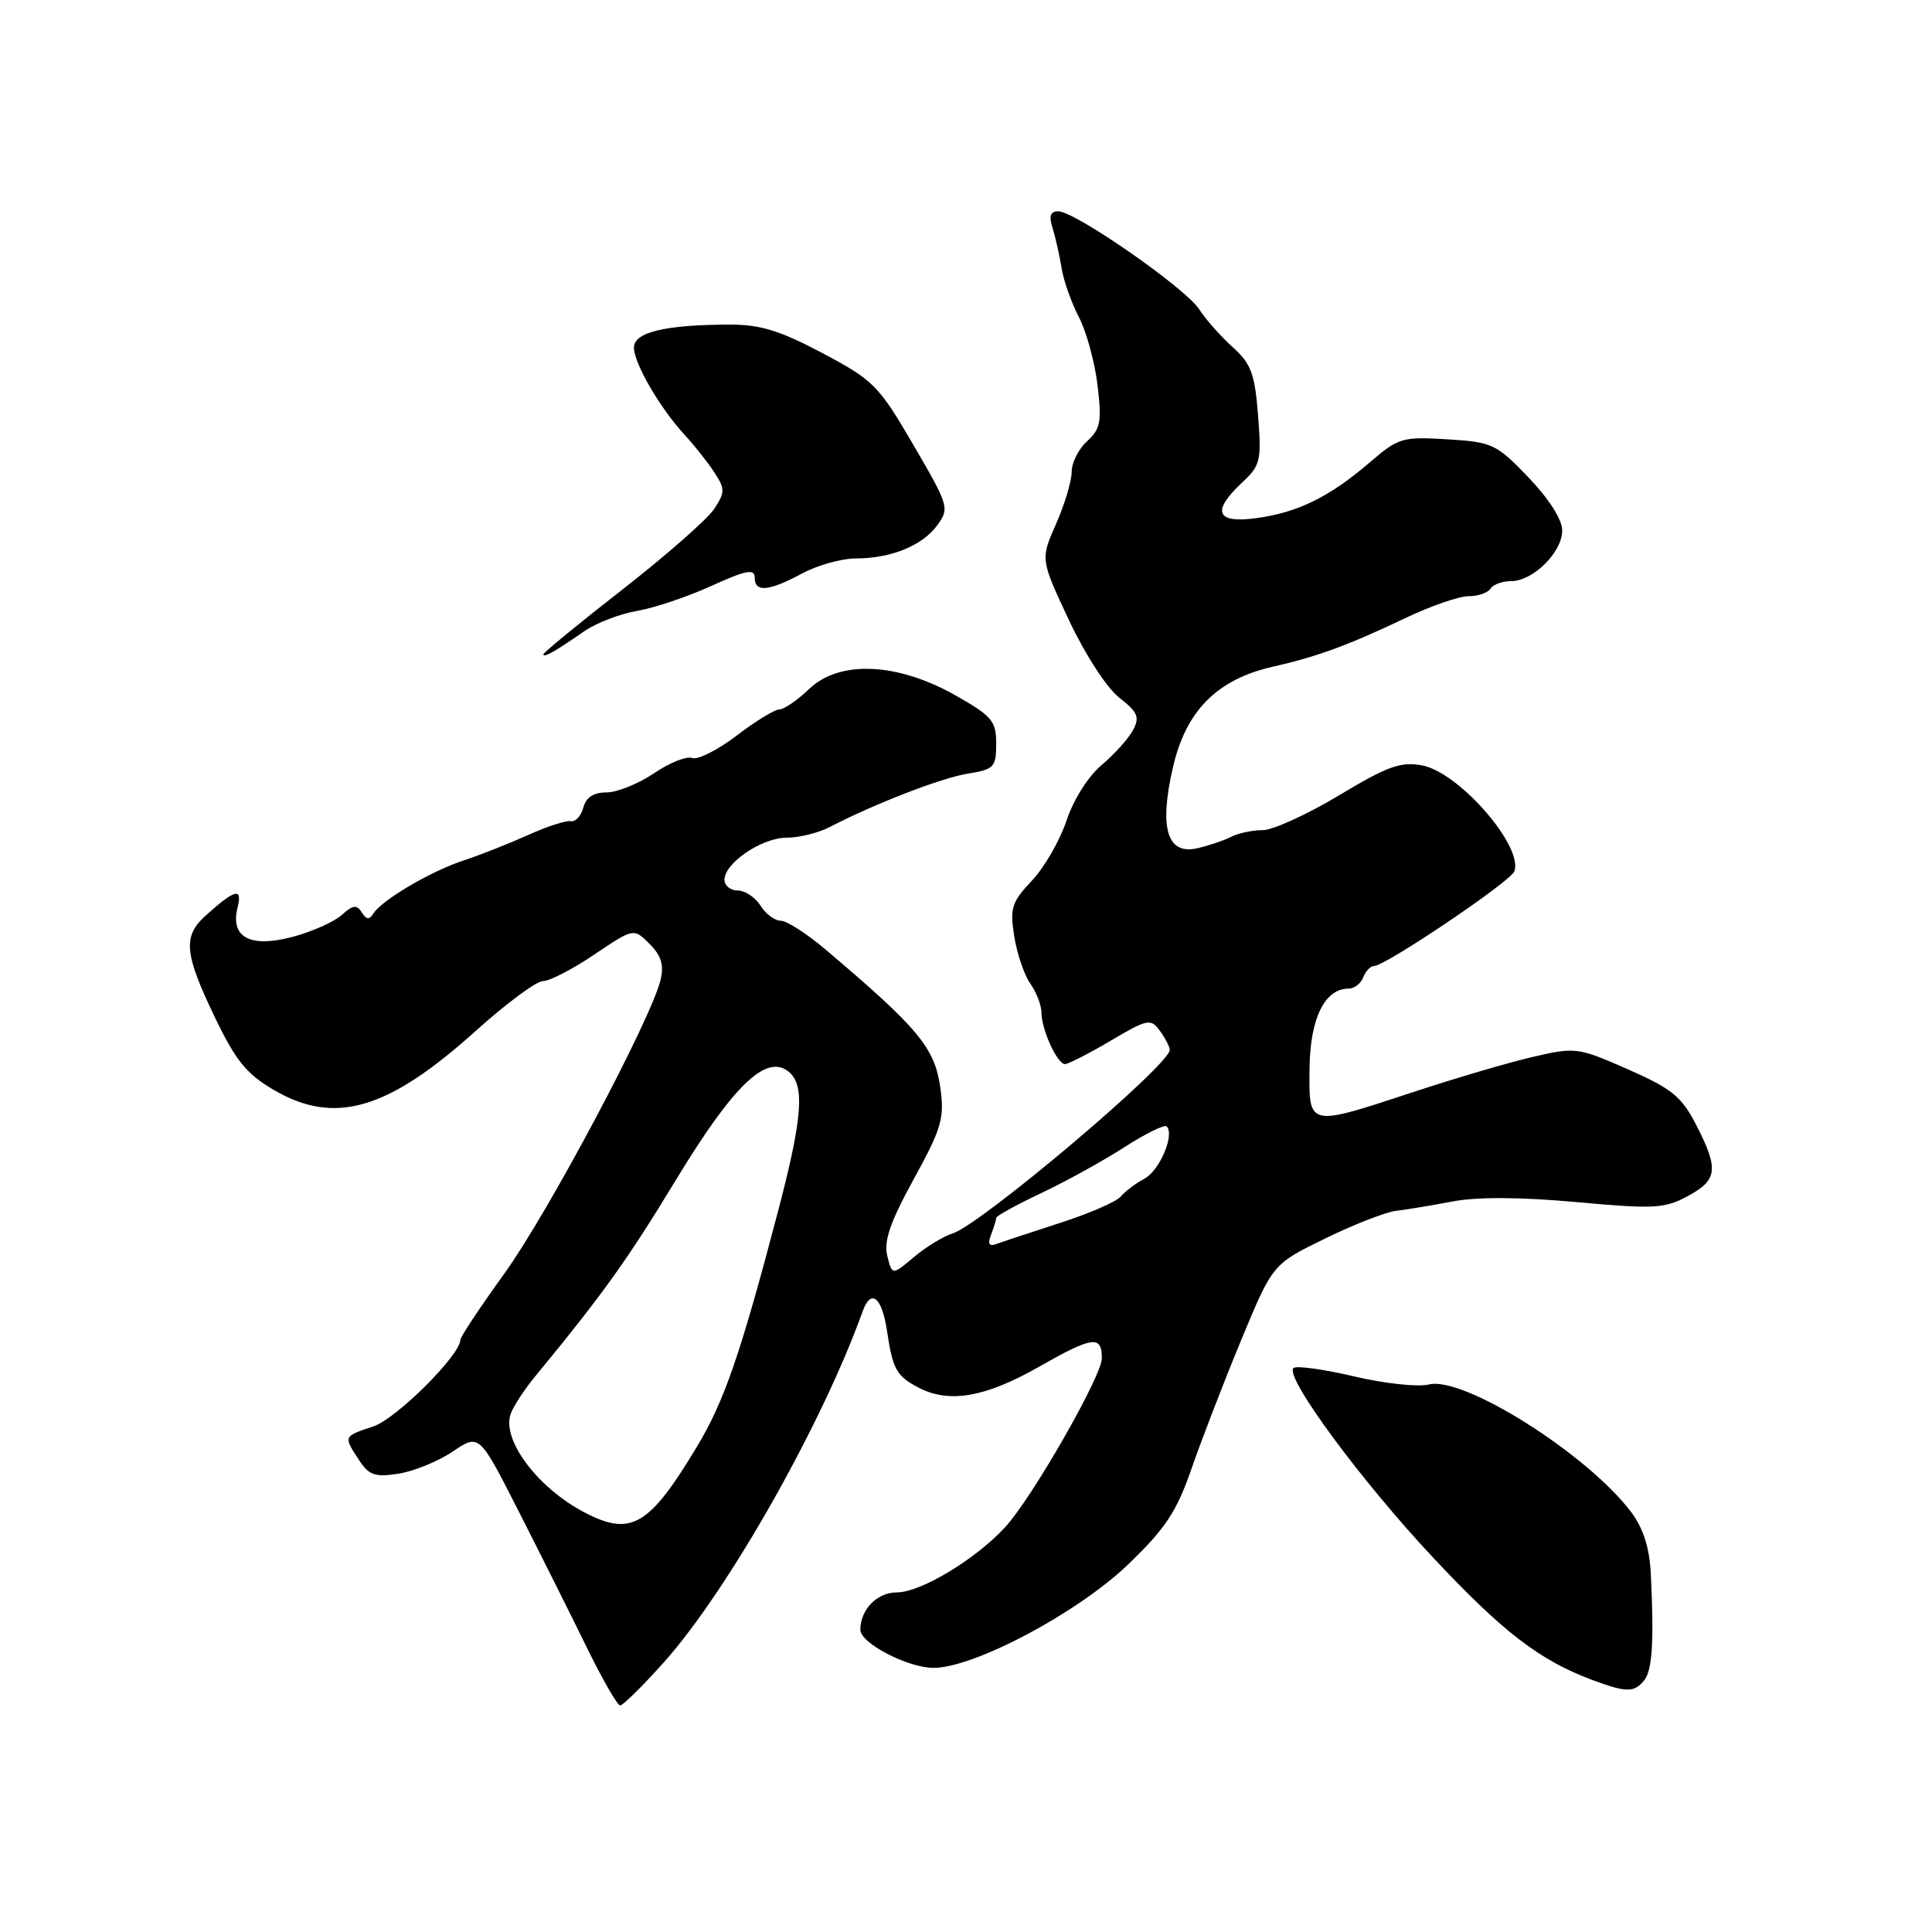 <?xml version="1.0" encoding="UTF-8" standalone="no"?>
<!DOCTYPE svg PUBLIC "-//W3C//DTD SVG 1.1//EN" "http://www.w3.org/Graphics/SVG/1.1/DTD/svg11.dtd" >
<svg xmlns="http://www.w3.org/2000/svg" xmlns:xlink="http://www.w3.org/1999/xlink" version="1.1" viewBox="0 0 256 256">
 <g >
 <path fill="currentColor"
d=" M 87.98 220.25 C 96.47 210.74 108.92 188.76 114.31 173.75 C 115.41 170.69 116.86 171.86 117.53 176.33 C 118.29 181.44 118.78 182.32 121.68 183.85 C 125.75 185.99 130.53 185.17 137.66 181.11 C 144.80 177.05 146.00 176.89 146.00 179.98 C 146.00 182.34 136.71 198.56 133.17 202.38 C 129.21 206.66 121.99 211.00 118.84 211.00 C 116.22 211.00 114.00 213.27 114.00 215.95 C 114.00 217.73 120.27 220.99 123.69 221.00 C 129.09 221.00 142.82 213.70 149.50 207.28 C 154.47 202.49 155.92 200.30 157.92 194.50 C 159.26 190.65 162.21 183.00 164.49 177.50 C 168.64 167.50 168.64 167.50 175.57 164.12 C 179.38 162.25 183.62 160.60 185.00 160.44 C 186.38 160.28 189.74 159.72 192.48 159.20 C 195.69 158.58 201.50 158.61 208.85 159.28 C 219.17 160.22 220.57 160.15 223.62 158.50 C 227.60 156.36 227.77 154.92 224.75 149.05 C 222.82 145.30 221.53 144.25 215.71 141.69 C 209.13 138.79 208.75 138.74 203.21 140.02 C 200.07 140.74 192.94 142.83 187.37 144.67 C 173.21 149.33 173.44 149.38 173.52 141.55 C 173.60 134.95 175.52 131.00 178.69 131.00 C 179.44 131.00 180.32 130.32 180.64 129.50 C 180.95 128.68 181.60 128.00 182.07 128.00 C 183.57 128.00 200.13 116.83 200.65 115.47 C 201.91 112.19 193.35 102.34 188.44 101.42 C 185.60 100.89 183.86 101.52 177.41 105.40 C 173.19 107.93 168.65 110.00 167.31 110.00 C 165.97 110.00 164.11 110.39 163.18 110.86 C 162.26 111.34 160.26 112.02 158.73 112.38 C 154.66 113.36 153.55 109.78 155.42 101.68 C 157.14 94.17 161.28 90.01 168.67 88.34 C 174.58 87.00 178.72 85.48 186.41 81.81 C 189.66 80.27 193.35 79.00 194.60 79.00 C 195.86 79.00 197.16 78.55 197.50 78.00 C 197.84 77.45 199.07 77.00 200.24 77.00 C 203.15 77.00 207.00 73.17 207.00 70.29 C 207.00 68.85 205.25 66.10 202.53 63.26 C 198.28 58.83 197.76 58.58 191.78 58.21 C 185.82 57.85 185.30 58.00 181.50 61.27 C 176.19 65.83 171.99 67.90 166.52 68.65 C 161.13 69.39 160.48 67.77 164.61 63.92 C 167.02 61.67 167.17 61.04 166.70 55.03 C 166.27 49.53 165.77 48.18 163.35 46.01 C 161.78 44.60 159.77 42.34 158.89 40.97 C 157.05 38.15 142.45 28.00 140.23 28.00 C 139.17 28.00 138.96 28.62 139.48 30.25 C 139.87 31.49 140.40 33.85 140.66 35.50 C 140.92 37.15 141.95 40.08 142.95 42.00 C 143.95 43.92 145.07 48.00 145.43 51.05 C 146.01 55.87 145.82 56.85 144.05 58.46 C 142.92 59.48 142.00 61.31 142.00 62.53 C 142.00 63.75 141.07 66.85 139.93 69.43 C 137.86 74.11 137.86 74.11 141.62 82.13 C 143.76 86.69 146.65 91.15 148.30 92.44 C 150.77 94.37 151.05 95.03 150.13 96.75 C 149.53 97.87 147.66 99.95 145.97 101.37 C 144.19 102.87 142.23 105.98 141.32 108.73 C 140.45 111.35 138.39 114.94 136.73 116.69 C 134.05 119.54 133.80 120.32 134.39 124.07 C 134.76 126.37 135.72 129.20 136.53 130.35 C 137.34 131.50 138.00 133.22 138.00 134.18 C 138.00 136.42 140.09 141.00 141.12 141.00 C 141.55 141.00 144.27 139.61 147.15 137.91 C 152.09 135.00 152.47 134.92 153.70 136.60 C 154.41 137.58 155.00 138.72 155.00 139.12 C 155.00 141.11 130.00 162.24 126.24 163.43 C 125.00 163.82 122.69 165.23 121.10 166.57 C 118.22 169.00 118.22 169.00 117.57 166.41 C 117.08 164.46 117.95 161.94 121.07 156.25 C 124.76 149.54 125.16 148.17 124.61 144.20 C 123.88 138.85 121.75 136.28 109.31 125.75 C 106.87 123.69 104.23 122.00 103.45 122.00 C 102.66 122.00 101.45 121.10 100.77 120.00 C 100.08 118.90 98.73 118.00 97.76 118.00 C 96.79 118.00 96.00 117.36 96.00 116.57 C 96.00 114.35 100.95 111.00 104.23 111.00 C 105.86 111.00 108.39 110.38 109.85 109.63 C 115.91 106.49 124.74 103.07 128.25 102.51 C 131.72 101.95 132.00 101.66 132.00 98.55 C 132.00 95.52 131.46 94.89 126.55 92.11 C 118.86 87.78 111.23 87.45 107.22 91.29 C 105.67 92.78 103.89 94.00 103.27 94.00 C 102.66 94.00 100.10 95.56 97.60 97.48 C 95.09 99.39 92.44 100.72 91.71 100.44 C 90.98 100.16 88.70 101.07 86.65 102.47 C 84.59 103.86 81.76 105.00 80.36 105.00 C 78.65 105.00 77.64 105.66 77.29 107.02 C 77.00 108.12 76.25 108.93 75.63 108.81 C 75.01 108.69 72.45 109.52 69.94 110.66 C 67.43 111.79 63.61 113.30 61.44 114.01 C 57.08 115.44 50.56 119.28 49.46 121.07 C 48.94 121.90 48.53 121.86 47.94 120.90 C 47.28 119.84 46.77 119.90 45.30 121.23 C 44.29 122.14 41.38 123.44 38.81 124.13 C 33.16 125.64 30.48 124.22 31.48 120.24 C 32.15 117.56 31.15 117.81 27.25 121.32 C 24.21 124.06 24.41 126.32 28.42 134.69 C 31.21 140.51 32.64 142.29 36.26 144.41 C 44.34 149.15 51.39 147.09 63.05 136.59 C 67.07 132.97 71.08 130.00 71.95 130.00 C 72.82 130.00 75.88 128.42 78.75 126.48 C 83.97 122.97 83.97 122.97 86.07 125.07 C 87.62 126.62 88.00 127.87 87.53 129.84 C 86.26 135.08 72.66 160.65 66.89 168.67 C 63.65 173.16 61.00 177.15 61.00 177.53 C 61.00 179.55 52.50 188.01 49.46 189.01 C 45.48 190.33 45.49 190.29 47.57 193.46 C 48.90 195.49 49.69 195.76 52.82 195.27 C 54.84 194.95 58.08 193.63 60.00 192.33 C 63.50 189.97 63.50 189.97 68.72 200.24 C 71.59 205.88 75.64 213.98 77.72 218.23 C 79.80 222.48 81.80 225.97 82.17 225.98 C 82.54 225.99 85.15 223.41 87.98 220.25 Z  M 217.84 222.69 C 218.94 221.37 219.18 217.56 218.74 208.50 C 218.57 205.10 217.74 202.50 216.16 200.39 C 210.40 192.71 193.92 182.30 189.34 183.45 C 187.90 183.81 183.42 183.33 179.38 182.37 C 175.33 181.42 171.74 180.93 171.38 181.28 C 170.21 182.46 180.36 196.23 189.94 206.44 C 199.19 216.30 204.00 219.99 211.00 222.61 C 215.48 224.28 216.51 224.29 217.84 222.69 Z  M 77.41 83.65 C 79.01 82.54 82.16 81.33 84.41 80.95 C 86.66 80.57 91.09 79.08 94.25 77.64 C 98.83 75.56 100.00 75.33 100.00 76.51 C 100.00 78.53 101.82 78.38 106.26 76.00 C 108.31 74.90 111.50 74.00 113.35 74.00 C 118.06 74.00 122.21 72.31 124.19 69.60 C 125.83 67.35 125.74 67.03 121.02 58.94 C 116.44 51.08 115.76 50.39 109.00 46.80 C 103.35 43.80 100.74 43.00 96.67 43.01 C 88.11 43.03 84.00 44.02 84.00 46.06 C 84.00 48.15 87.49 54.14 90.77 57.68 C 92.02 59.03 93.76 61.23 94.63 62.56 C 96.09 64.79 96.09 65.21 94.64 67.43 C 93.76 68.77 88.31 73.56 82.52 78.08 C 76.73 82.59 72.00 86.48 72.00 86.70 C 72.00 87.21 73.54 86.33 77.41 83.65 Z  M 77.50 200.43 C 71.23 197.17 66.42 190.75 67.68 187.31 C 68.04 186.32 69.50 184.09 70.92 182.37 C 79.84 171.54 83.14 166.94 89.56 156.35 C 97.20 143.76 101.57 139.57 104.52 142.02 C 106.68 143.81 106.34 148.15 103.07 160.59 C 98.11 179.47 95.97 185.67 92.35 191.69 C 86.03 202.20 83.63 203.62 77.50 200.43 Z  M 131.33 163.59 C 131.70 162.63 132.00 161.63 132.00 161.38 C 132.00 161.12 134.66 159.66 137.91 158.12 C 141.16 156.59 146.12 153.85 148.94 152.04 C 151.77 150.22 154.31 148.97 154.59 149.25 C 155.68 150.35 153.66 155.11 151.63 156.19 C 150.46 156.82 149.05 157.88 148.50 158.55 C 147.95 159.22 144.35 160.79 140.50 162.03 C 136.65 163.28 132.86 164.53 132.08 164.82 C 131.05 165.20 130.84 164.85 131.33 163.59 Z "/>
</g>
</svg>